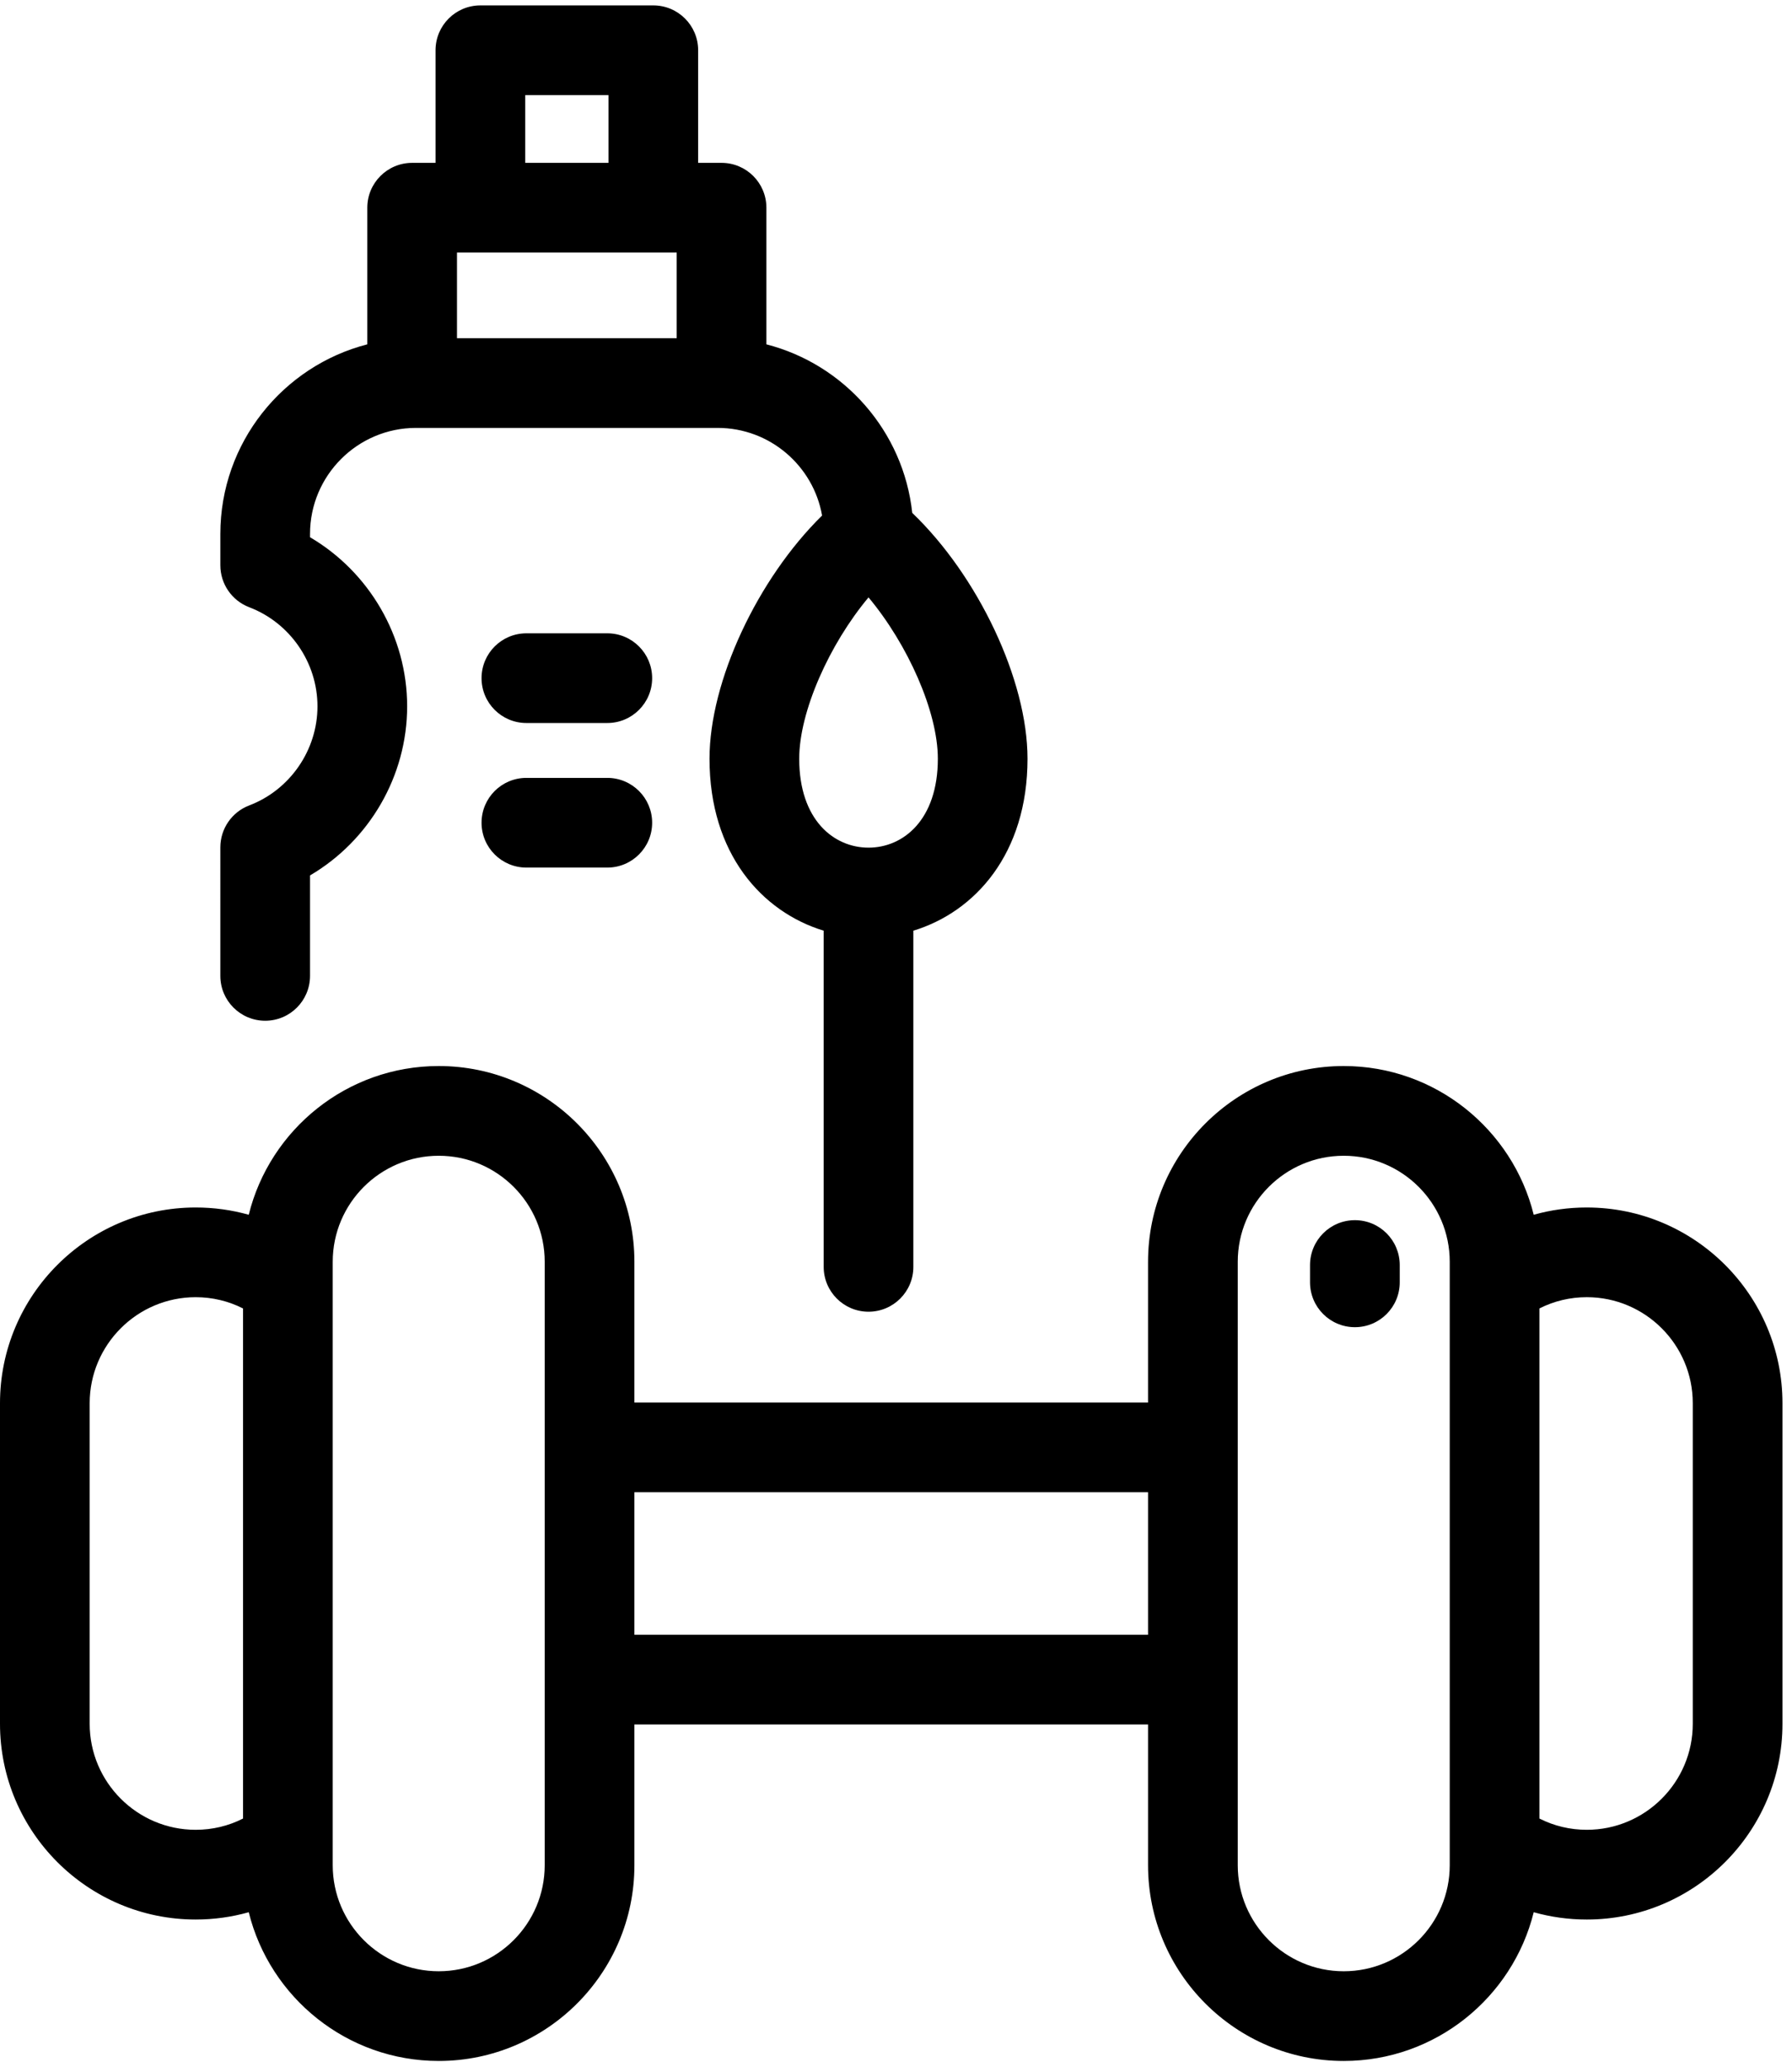 <svg xmlns="http://www.w3.org/2000/svg" viewBox="0 0 382.667 441.333" height="441.333" width="382.667"><defs><clipPath id="a"><path d="M0 3309.62h2870V9.621H0z"/></clipPath></defs><g clip-path="url(#a)" transform="matrix(.133 0 0 -.133 0 441.333)"><path d="M2547.7 1380.01c-29.22 0-57.78-3.95-85.2-11.68-33.87 136.91-157.77 238.75-305.04 238.75-173.24 0-314.18-140.94-314.18-314.18v-226.02h-824.69v226.02c0 173.24-140.93 314.18-314.18 314.18-147.262 0-271.172-101.84-305.031-238.75-27.43 7.73-55.981 11.68-85.199 11.68C140.941 1380.01 0 1239.07 0 1065.83V551.219c0-173.239 140.941-314.18 314.18-314.18 29.218 0 57.769 3.981 85.199 11.723C433.238 111.84 557.148 10.012 704.41 10.012c173.25 0 314.18 140.929 314.18 314.179V550.16h824.69V324.191c0-173.25 140.94-314.18 314.18-314.18 147.27 0 271.17 101.829 305.04 238.751 27.42-7.742 55.98-11.723 85.2-11.723 173.24 0 314.18 140.941 314.18 314.18v514.611c0 173.24-140.94 314.18-314.18 314.18zM390.23 399.148c-23.468-11.918-49.289-18.089-76.05-18.089-93.828 0-170.2 76.332-170.2 170.16v514.611c0 93.83 76.372 170.19 170.2 170.19 26.761 0 52.582-6.21 76.05-18.08zm484.34-74.957c0-93.871-76.332-170.203-170.16-170.203-93.82 0-170.191 76.332-170.191 170.203V1292.9c0 93.83 76.371 170.15 170.191 170.15 93.828 0 170.16-76.32 170.16-170.15zm968.71 369.957h-824.69v228.75h824.69zm484.38 563.672V324.191c0-93.832-76.37-170.203-170.2-170.203-93.83 0-170.16 76.371-170.16 170.203V1292.9c0 93.83 76.33 170.15 170.16 170.15 93.87 0 170.2-76.32 170.2-170.15zm390.23-706.601c0-93.828-76.37-170.16-170.19-170.16-26.76 0-52.58 6.171-76.06 18.089v818.792c23.48 11.91 49.3 18.08 76.09 18.08 93.83 0 170.16-76.33 170.16-170.15zM1047.07 2229.69c0-39.76-32.23-71.99-71.992-71.99H845.16c-39.769 0-72 32.23-72 71.99 0 39.77 32.231 72 72 72h129.918c39.762 0 71.992-32.23 71.992-72zm0-232.07c0-39.76-32.23-71.99-71.992-71.99H845.16c-39.769 0-72 32.23-72 71.99 0 39.77 32.231 72 72 72h129.918c39.762 0 71.992-32.23 71.992-72zm-621.289-317.85c39.77 0 71.989 32.23 71.989 72.03v161.25c94.96 55.71 155.941 159.22 155.941 271.45 0 112.15-60.981 215.7-155.941 271.41v5.31c0 93.83 76.332 170.19 170.16 170.19h484.37c83.75 0 153.6-60.86 167.62-140.66-103.36-101.49-180.74-265.63-180.74-390.39 0-152.27 84.02-245.78 183.32-276.02v-539.65c0-39.76 32.23-71.99 71.99-71.99 39.77 0 71.99 32.23 71.99 71.99v539.65c99.26 30.2 183.29 123.75 183.29 276.02 0 126.48-79.54 293.51-185.08 394.61-14.07 131.17-109.22 238.47-234.18 270.58v219.34c0 39.77-32.23 71.99-72.03 71.99h-37.54v180.74c0 39.77-32.23 72-71.99 72H771.289c-39.769 0-71.988-32.23-71.988-72v-180.74h-37.539c-39.774 0-72.032-32.22-72.032-71.99v-219.34c-135.511-34.84-235.941-158.08-235.941-304.33v-50.35c0-29.89 18.441-56.64 46.332-67.31 65.578-24.96 109.609-88.9 109.609-159.06 0-70.2-44.031-134.14-109.609-159.1-27.891-10.63-46.332-37.42-46.332-67.27V1751.8c-.039-39.8 32.231-72.03 71.992-72.03zm968.709 679.57c62.93-75.27 111.29-183.4 111.29-258.98 0-98.6-55.9-142.74-111.29-142.74-55.39 0-111.29 44.14-111.29 142.74 0 75.58 48.32 183.71 111.29 258.98zm-551.209 806.29h133.668v-108.75H843.281zM733.75 2912.9h352.73v-137.5H733.75zm1513.63-1625.28v-27.77c0-39.77-32.22-71.99-71.99-71.99-39.77 0-72.03 32.22-72.03 71.99v27.77c0 39.77 32.26 72.04 72.03 72.04s71.99-32.27 71.99-72.04z"/></g></svg>